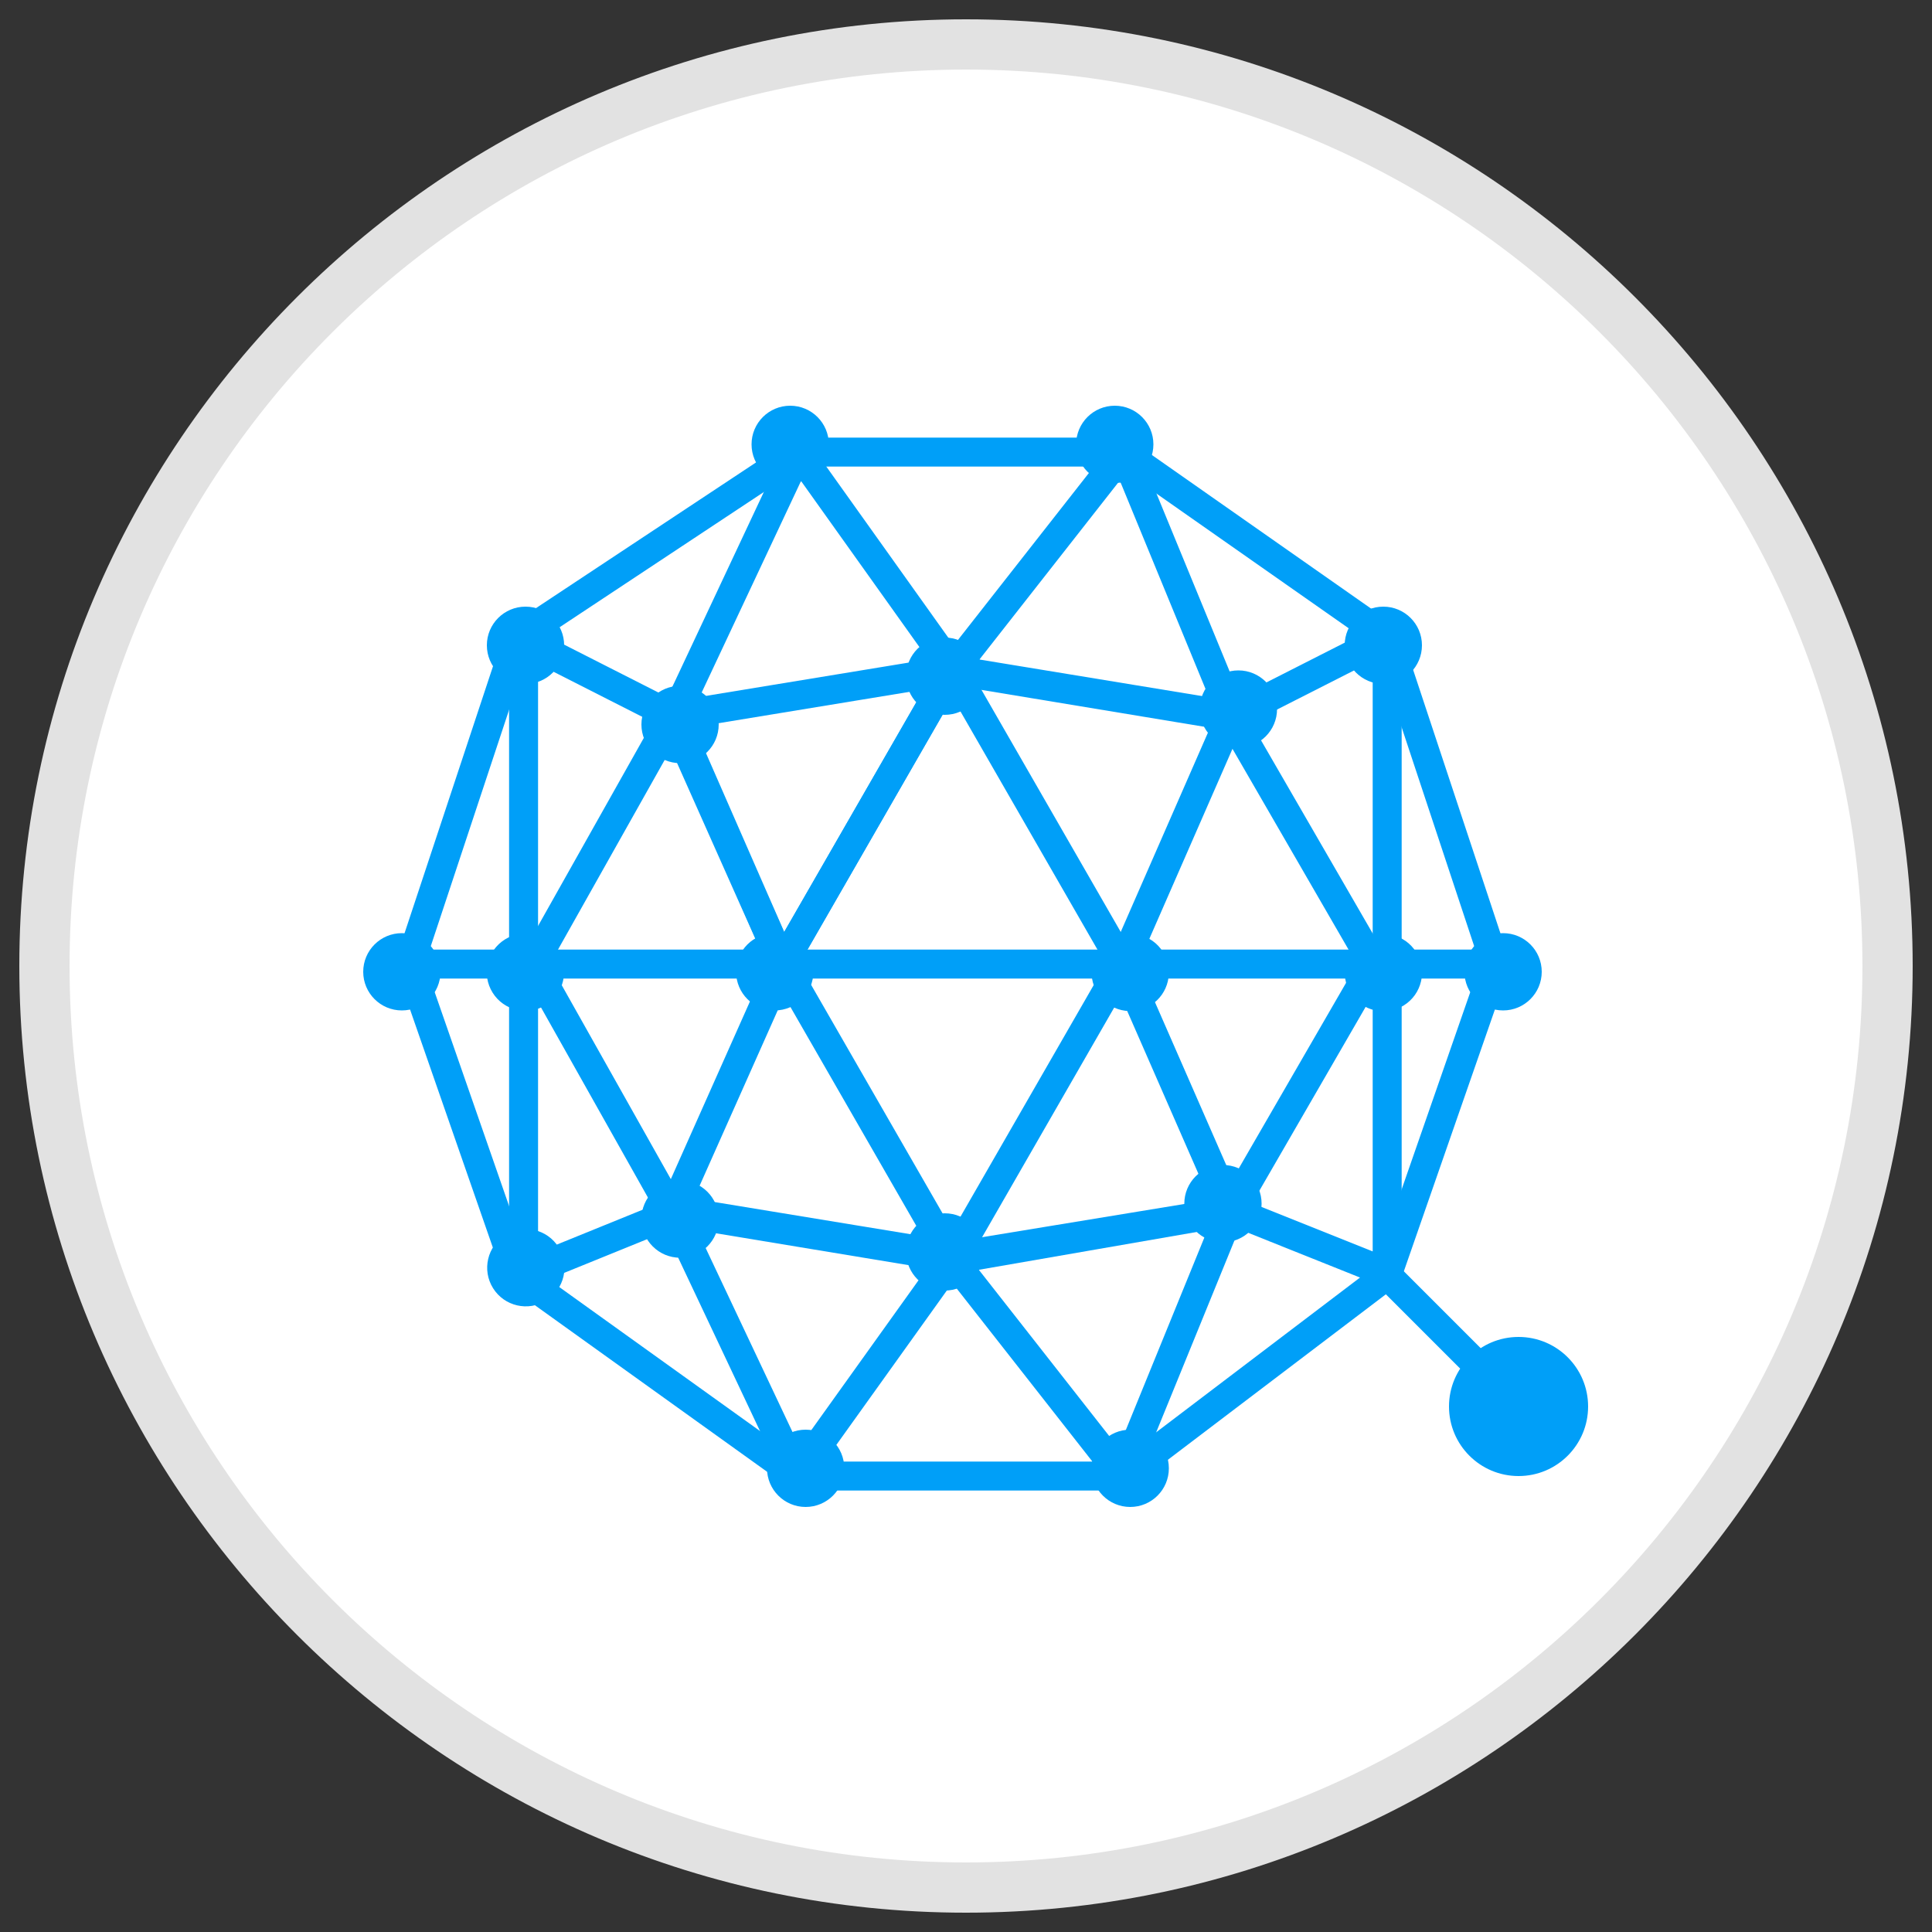 <?xml version="1.0" encoding="utf-8"?>
<!-- Generator: Adobe Illustrator 21.0.0, SVG Export Plug-In . SVG Version: 6.00 Build 0)  -->
<svg version="1.1" id="图层_1" xmlns="http://www.w3.org/2000/svg" xmlns:xlink="http://www.w3.org/1999/xlink" x="0px" y="0px"
	 viewBox="0 0 100 100" style="enable-background:new 0 0 100 100;" xml:space="preserve">
<rect x="0" y="0" width="100" height="100" fill="#333333" stroke="none"/>
<style type="text/css">
	.st0{fill:#FFFFFF;}
	.st1{fill:#E2E2E2;}
	.st2{fill:none;stroke:#009FF8;stroke-width:1.5;stroke-miterlimit:10;}
	.st3{fill:#009FF8;}
</style>
<g id="椭圆形">
	<g>
		<circle class="st0" cx="50" cy="50" r="47.7"/>
		<path class="st1" d="M50,99C23,99,1,77,1,50S23,1,50,1s49,22,49,49S77,99,50,99z M50,3.6C24.4,3.6,3.6,24.4,3.6,50
			S24.4,96.4,50,96.4S96.4,75.6,96.4,50S75.6,3.6,50,3.6z"/>
	</g>
</g>
<polygon class="st2" points="41.3,23.4 58.1,23.4 71.8,33 77.4,49.9 71.8,66 58.1,76.4 41.3,76.4 26.8,66 21.2,49.9 26.8,33 "/>
<polygon class="st2" points="49.3,34.6 58.1,49.9 49.3,65.2 40.5,49.9 "/>
<path class="st2" d="M41.1,23.9l-6.2,13.2l5.6,12.8l8.8-15.3l-7.7-10.8C41.4,23.6,41.1,23.7,41.1,23.9z"/>
<path class="st2" d="M57.3,24.5l-8,10.2l14.5,2.4l-5.1-12.4C58.4,24.1,57.7,24,57.3,24.5z"/>
<line class="st2" x1="21.2" y1="49.9" x2="77.4" y2="49.9"/>
<polygon class="st2" points="63.7,37.1 58.1,49.9 63.7,62.7 71.1,49.9 "/>
<polygon class="st2" points="34.8,37.1 27.6,49.9 34.8,62.7 40.5,49.9 "/>
<path class="st2" d="M42,75.3l7.3-10.2l-14.5-2.4l5.9,12.5C41,75.7,41.7,75.8,42,75.3z"/>
<path class="st2" d="M49.3,65.2l8,10.2c0.3,0.4,1,0.3,1.3-0.2l5.1-12.5L49.3,65.2z"/>
<path class="st2" d="M28.2,33.7l6.3,3.2C34.7,37,35,37,35.2,37l14-2.3c0.1,0,0.2,0,0.3,0l14,2.3c0.2,0,0.4,0,0.6-0.1l6.3-3.2
	c0.6-0.3,1.4,0.1,1.4,0.9v30.5c0,0.4-0.4,0.6-0.7,0.5l-7-2.8c-0.2-0.1-0.3-0.1-0.5-0.1l-14,2.3c-0.1,0-0.2,0-0.3,0l-14-2.3
	c-0.2,0-0.4,0-0.5,0.1l-6.4,2.6c-0.6,0.3-1.3-0.2-1.3-0.9V34.6C26.8,33.9,27.6,33.4,28.2,33.7z"/>
<circle class="st3" cx="40.9" cy="23" r="2"/>
<circle class="st3" cx="57.7" cy="23" r="2"/>
<circle class="st3" cx="71.6" cy="33.4" r="2"/>
<circle class="st3" cx="77.8" cy="50.3" r="2"/>
<circle class="st3" cx="64.1" cy="36.7" r="2"/>
<ellipse transform="matrix(0.848 -0.53 0.53 0.848 -15.772 45.636)" class="st3" cx="71.6" cy="50.3" rx="2" ry="2"/>
<circle class="st3" cx="27.2" cy="33.4" r="2"/>
<ellipse transform="matrix(0.848 -0.53 0.53 0.848 -22.53 22.083)" class="st3" cx="27.2" cy="50.3" rx="2" ry="2"/>
<ellipse transform="matrix(0.848 -0.53 0.53 0.848 -30.617 24.404)" class="st3" cx="27.2" cy="65.6" rx="2" ry="2"/>
<circle class="st3" cx="41.7" cy="76" r="2"/>
<circle class="st3" cx="58.5" cy="76" r="2"/>
<circle class="st3" cx="20.8" cy="50.3" r="2"/>
<circle class="st3" cx="48.9" cy="35" r="2"/>
<circle class="st3" cx="35.2" cy="37.5" r="2"/>
<circle class="st3" cx="40.1" cy="50.3" r="2"/>
<ellipse transform="matrix(0.848 -0.53 0.53 0.848 -17.767 38.684)" class="st3" cx="58.5" cy="50.3" rx="2" ry="2"/>
<circle class="st3" cx="35.2" cy="63.1" r="2"/>
<circle class="st3" cx="48.9" cy="64.8" r="2"/>
<circle class="st3" cx="63.3" cy="62.3" r="2"/>
<line class="st2" x1="71.8" y1="66" x2="78.2" y2="72.4"/>
<circle class="st3" cx="78.6" cy="72.8" r="3.6"/>
</svg>
